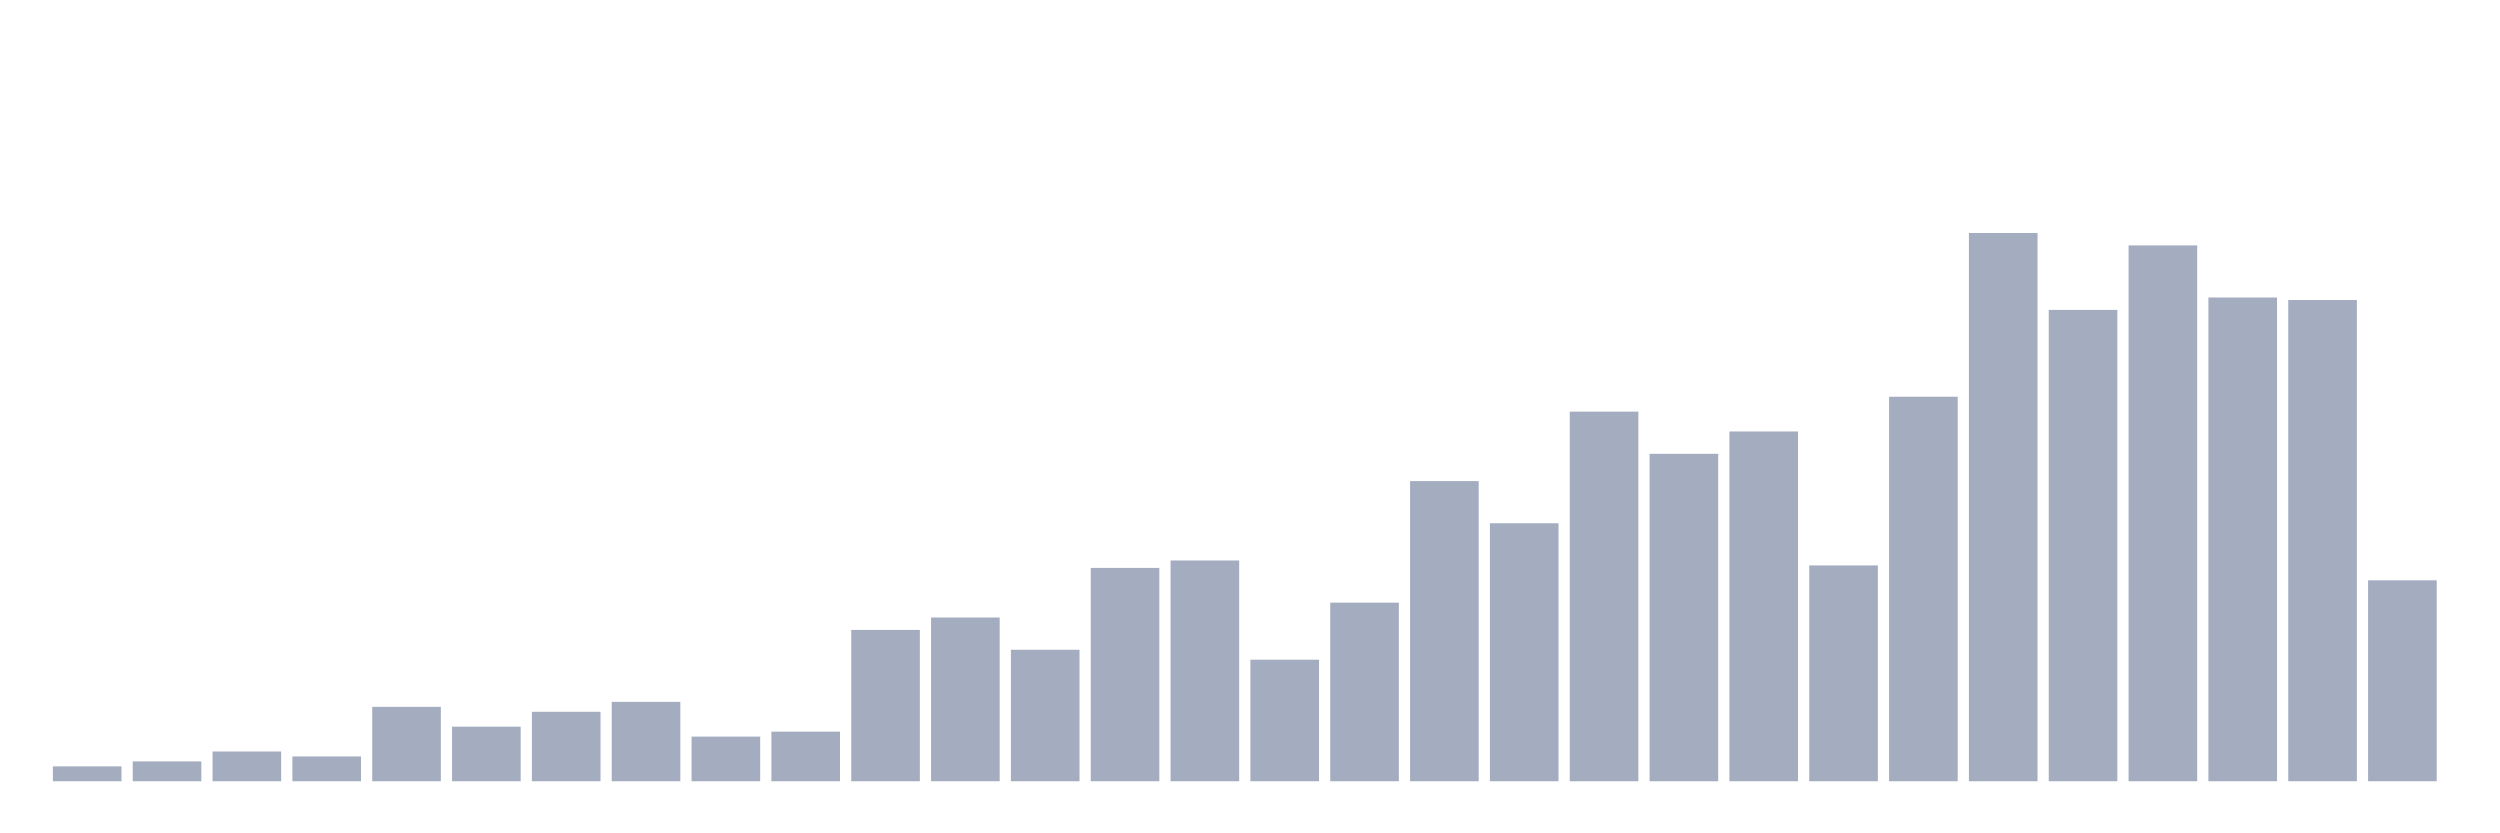 <svg xmlns="http://www.w3.org/2000/svg" viewBox="0 0 480 160"><g transform="translate(10,10)"><rect class="bar" x="0.153" width="13.175" y="137.142" height="2.858" fill="rgb(164,173,192)"></rect><rect class="bar" x="15.482" width="13.175" y="136.19" height="3.81" fill="rgb(164,173,192)"></rect><rect class="bar" x="30.81" width="13.175" y="134.284" height="5.716" fill="rgb(164,173,192)"></rect><rect class="bar" x="46.138" width="13.175" y="135.237" height="4.763" fill="rgb(164,173,192)"></rect><rect class="bar" x="61.466" width="13.175" y="125.711" height="14.289" fill="rgb(164,173,192)"></rect><rect class="bar" x="76.794" width="13.175" y="129.521" height="10.479" fill="rgb(164,173,192)"></rect><rect class="bar" x="92.123" width="13.175" y="126.663" height="13.337" fill="rgb(164,173,192)"></rect><rect class="bar" x="107.451" width="13.175" y="124.758" height="15.242" fill="rgb(164,173,192)"></rect><rect class="bar" x="122.779" width="13.175" y="131.427" height="8.573" fill="rgb(164,173,192)"></rect><rect class="bar" x="138.107" width="13.175" y="130.474" height="9.526" fill="rgb(164,173,192)"></rect><rect class="bar" x="153.436" width="13.175" y="110.945" height="29.055" fill="rgb(164,173,192)"></rect><rect class="bar" x="168.764" width="13.175" y="108.564" height="31.436" fill="rgb(164,173,192)"></rect><rect class="bar" x="184.092" width="13.175" y="114.756" height="25.244" fill="rgb(164,173,192)"></rect><rect class="bar" x="199.42" width="13.175" y="99.038" height="40.962" fill="rgb(164,173,192)"></rect><rect class="bar" x="214.748" width="13.175" y="97.609" height="42.391" fill="rgb(164,173,192)"></rect><rect class="bar" x="230.077" width="13.175" y="116.661" height="23.339" fill="rgb(164,173,192)"></rect><rect class="bar" x="245.405" width="13.175" y="105.706" height="34.294" fill="rgb(164,173,192)"></rect><rect class="bar" x="260.733" width="13.175" y="82.367" height="57.633" fill="rgb(164,173,192)"></rect><rect class="bar" x="276.061" width="13.175" y="90.464" height="49.536" fill="rgb(164,173,192)"></rect><rect class="bar" x="291.39" width="13.175" y="69.031" height="70.969" fill="rgb(164,173,192)"></rect><rect class="bar" x="306.718" width="13.175" y="77.128" height="62.872" fill="rgb(164,173,192)"></rect><rect class="bar" x="322.046" width="13.175" y="72.841" height="67.159" fill="rgb(164,173,192)"></rect><rect class="bar" x="337.374" width="13.175" y="98.562" height="41.438" fill="rgb(164,173,192)"></rect><rect class="bar" x="352.702" width="13.175" y="66.173" height="73.827" fill="rgb(164,173,192)"></rect><rect class="bar" x="368.031" width="13.175" y="34.737" height="105.263" fill="rgb(164,173,192)"></rect><rect class="bar" x="383.359" width="13.175" y="49.502" height="90.498" fill="rgb(164,173,192)"></rect><rect class="bar" x="398.687" width="13.175" y="37.118" height="102.882" fill="rgb(164,173,192)"></rect><rect class="bar" x="414.015" width="13.175" y="47.121" height="92.879" fill="rgb(164,173,192)"></rect><rect class="bar" x="429.344" width="13.175" y="47.597" height="92.403" fill="rgb(164,173,192)"></rect><rect class="bar" x="444.672" width="13.175" y="101.419" height="38.581" fill="rgb(164,173,192)"></rect></g></svg>